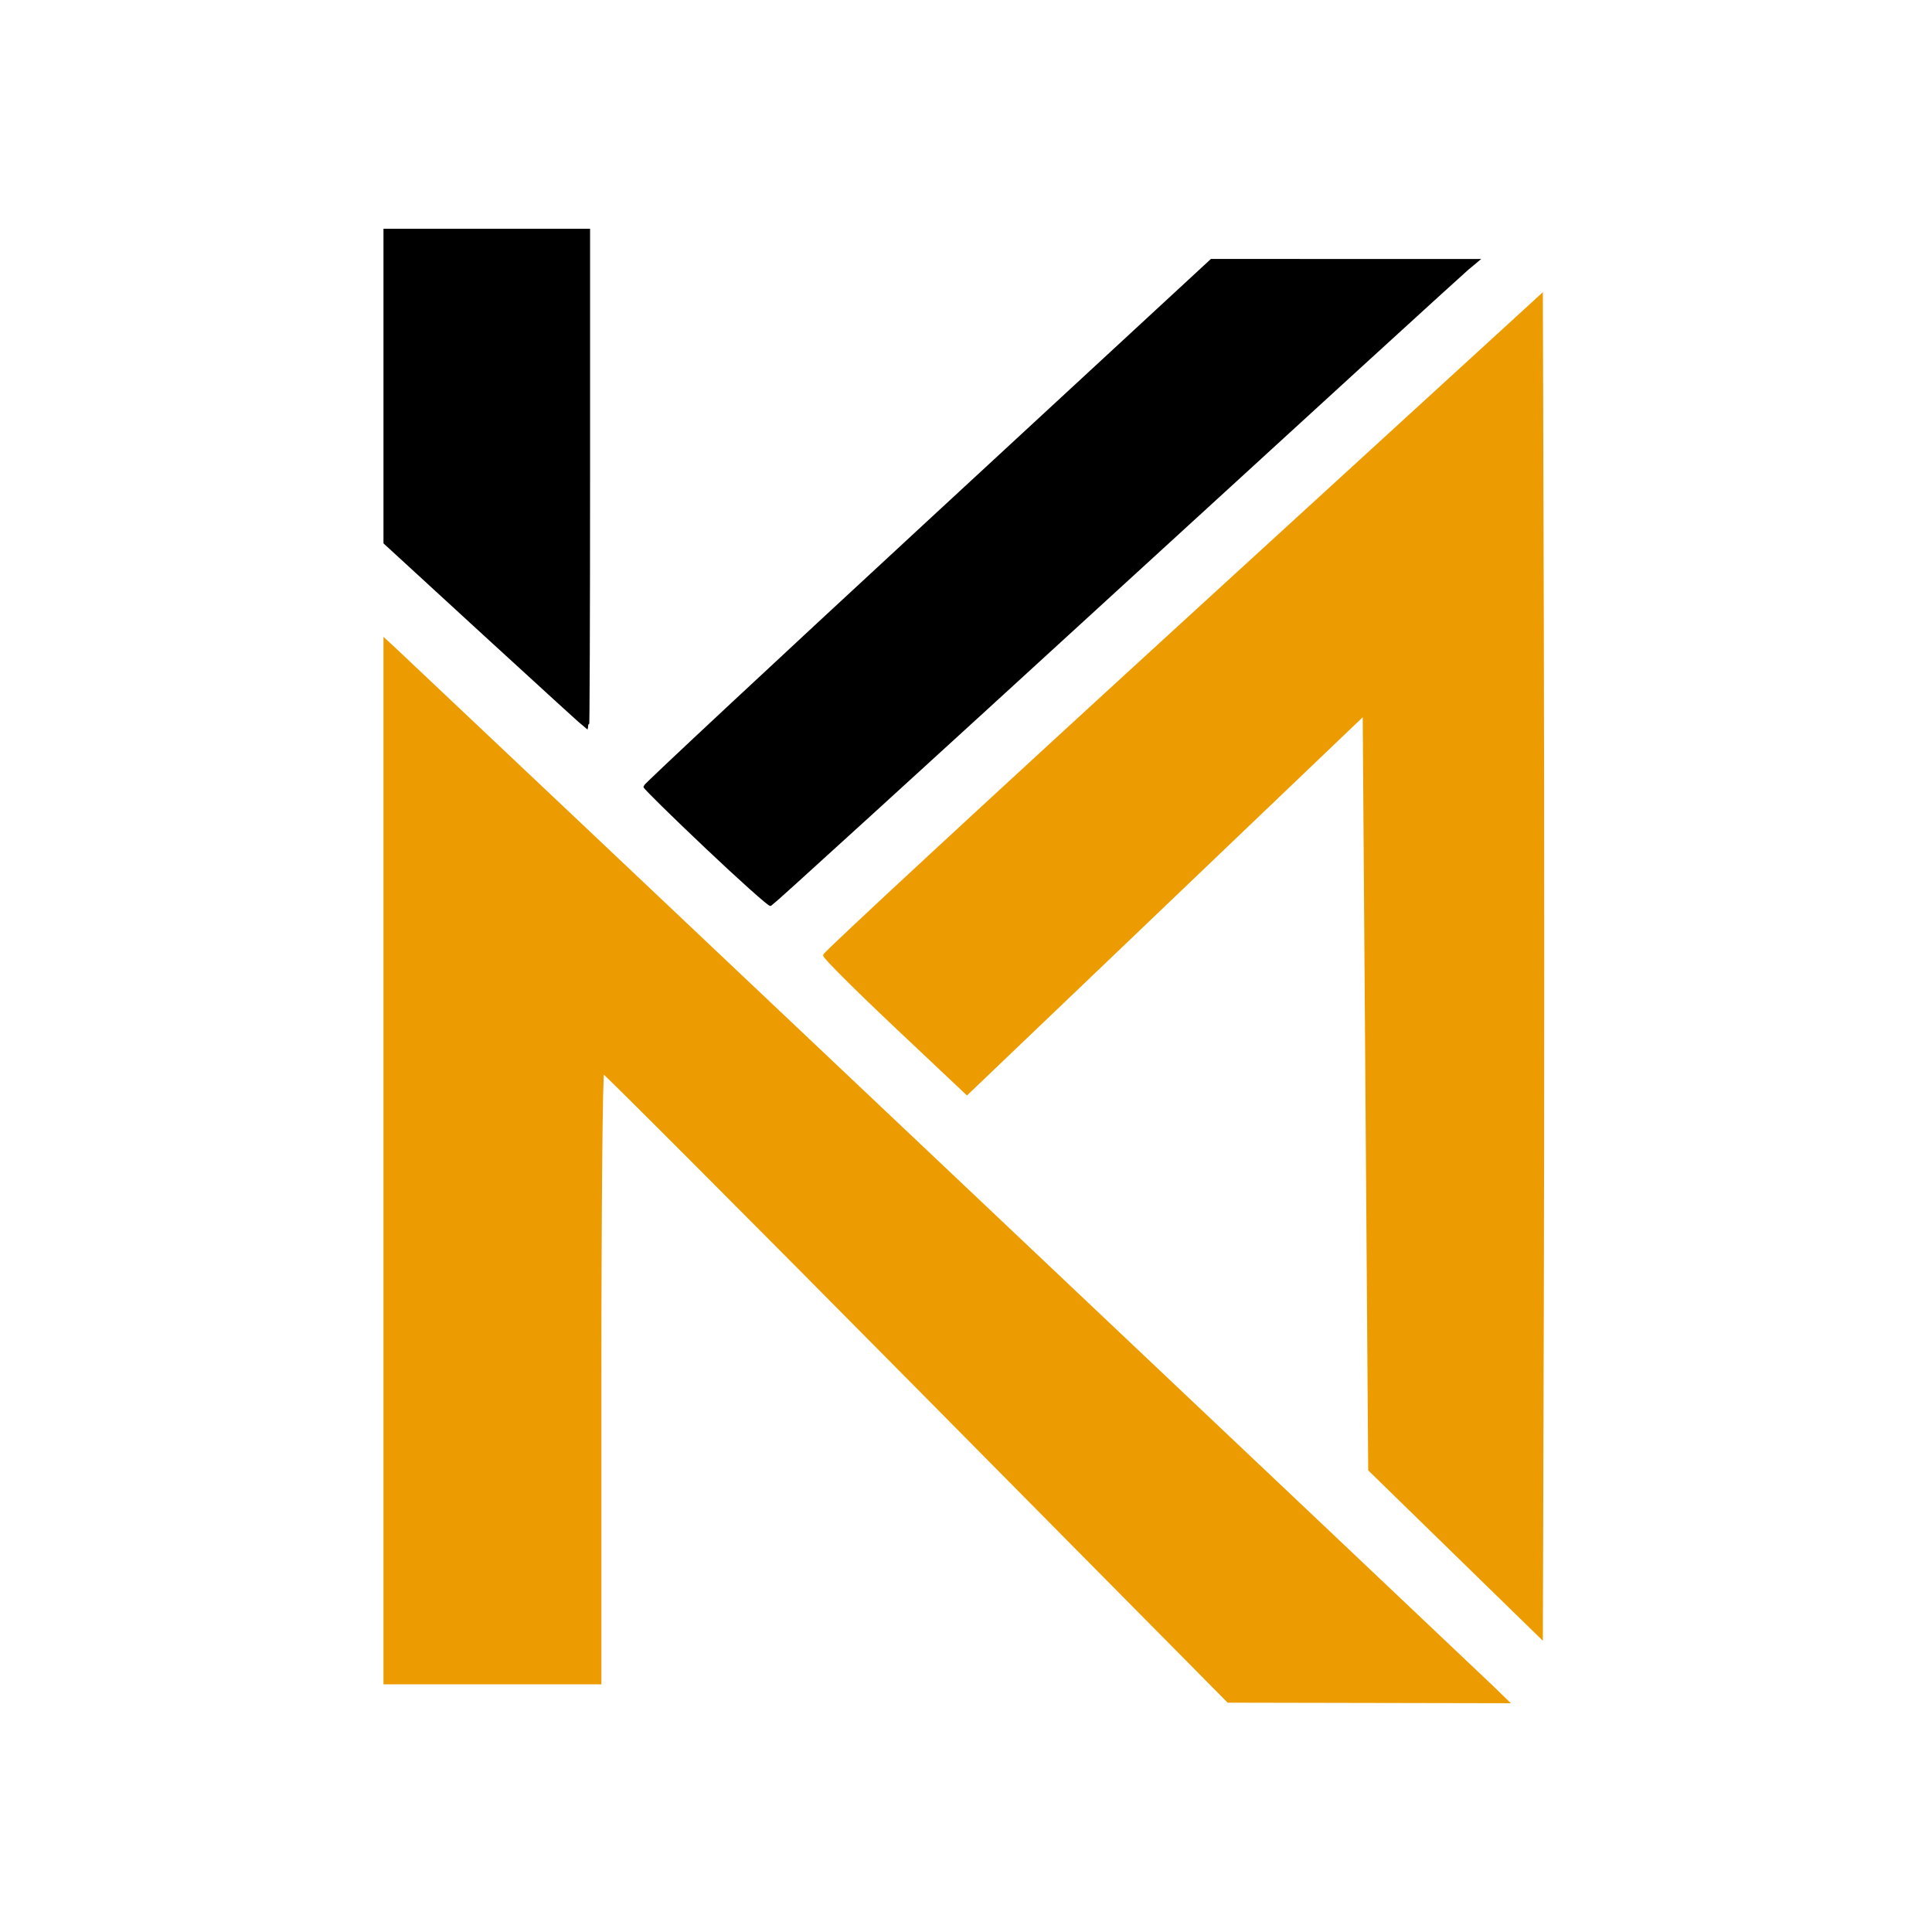 <svg
   width="128"
   height="128"
   viewBox="0 0 682.667 682.667"
   xmlns="http://www.w3.org/2000/svg">
   <style>
      #path2 {
         fill: #000000;
         stroke: #000000;
      }

      @media (prefers-color-scheme: dark) {
         #path2 {
            fill: #ffffff;
            stroke: #ffffff;
         }
      }
   </style>
   <path
      fill="#ec9c00" stroke="#ec9c00"
      d="m 324,489.979 c -60.5,-61.136 -110.45,-111.192 -111,-111.234 -0.55,-0.043 -1,48.522 -1,107.922 v 108 h -38 H 136 V 410.417 226.168 l 3.667,3.384 c 6.489,5.989 382.139,361.256 387.647,366.613 l 5.314,5.168 -49.314,-0.099 -49.314,-0.099 z m 190.306,58.976 -30.36,-29.621 -0.973,-133.529 -0.973,-133.529 -70.16,67.058 -70.16,67.058 -25.173,-23.735 c -13.845,-13.054 -25.173,-24.354 -25.173,-25.111 0,-0.757 57,-53.529 126.667,-117.271 l 126.667,-115.894 0.341,118.477 c 0.187,65.162 0.187,171.857 0,237.098 l -0.341,118.621 z"
      id="path1" />
   <path
      d="m 249.611,299.347 c -11.947,-11.31 -21.744,-20.941 -21.771,-21.402 -0.027,-0.461 45.014,-42.488 100.091,-93.392 l 100.14,-92.554 46.964,0.007 46.964,0.007 -3.585,2.993 C 516.443,96.653 460.466,147.8 394.022,208.667 327.577,269.533 272.791,319.463 272.274,319.622 c -0.517,0.159 -10.715,-8.965 -22.662,-20.275 z M 171.667,224.523 136,191.778 V 136.556 81.333 h 36 36 v 88 c 0,48.4 -0.15,87.985 -0.333,87.968 -0.183,-0.018 -16.383,-14.768 -36,-32.778 z"
      id="path2" />
</svg>
